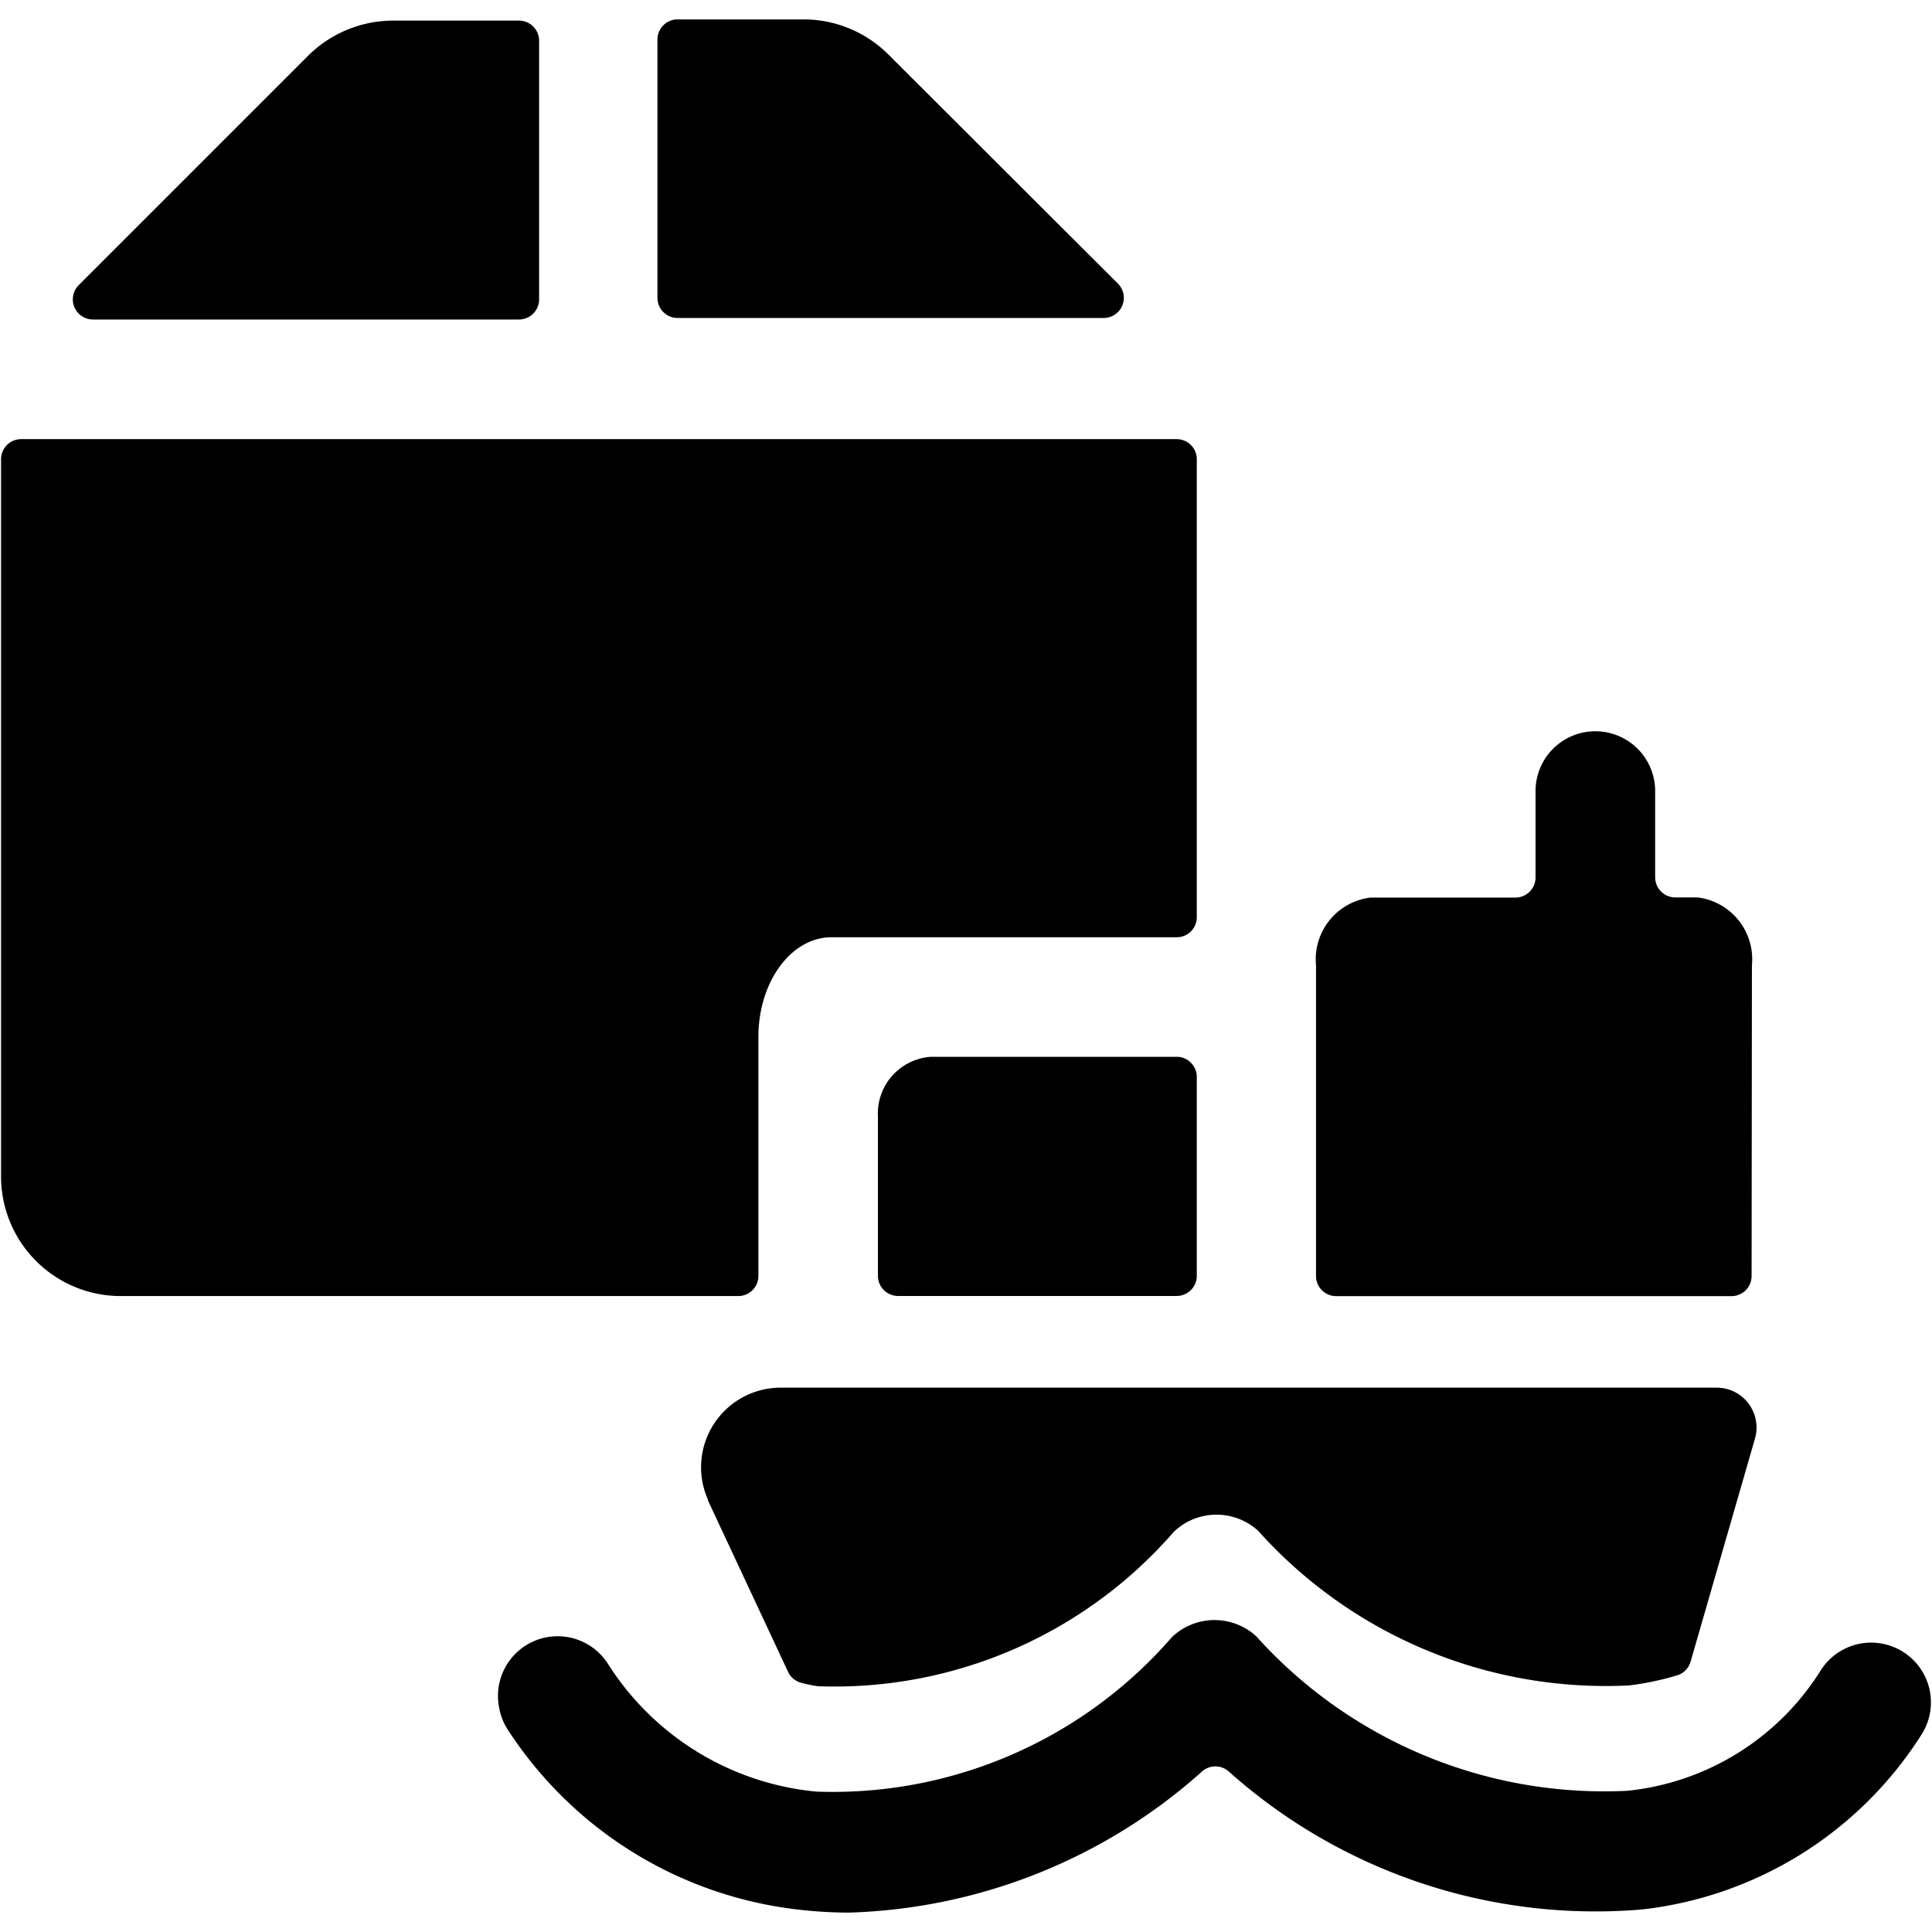<svg xmlns="http://www.w3.org/2000/svg" viewBox="0 0 24 24"><title>shipment-boat</title><path d="M9.421,12.881c0-.683.406-1.238.908-1.238h4.288a.249.249,0,0,0,.25-.25V5.705a.25.25,0,0,0-.25-.25H.263a.25.25,0,0,0-.25.25v8.909A1.486,1.486,0,0,0,1.5,16.1H9.171a.25.25,0,0,0,.25-.25Z"/><path d="M8.167,3.7a.25.25,0,0,0,.25.25H13.71a.25.25,0,0,0,.177-.427L11.035.676A1.492,1.492,0,0,0,9.985.241H8.417a.25.25,0,0,0-.25.25Z"/><path d="M6.447,3.969a.25.25,0,0,0,.25-.25V.506a.25.25,0,0,0-.25-.25H4.879a1.5,1.5,0,0,0-1.05.435L.978,3.542a.25.25,0,0,0,.176.427Z"/><path d="M14.583,19.027a.768.768,0,0,1,1.045-.012,5.8,5.8,0,0,0,4.61,1.922,3.588,3.588,0,0,0,.595-.125.248.248,0,0,0,.168-.17l.8-2.772a.495.495,0,0,0-.476-.632H9.7a.989.989,0,0,0-.906,1.39l0,.01.995,2.129a.25.25,0,0,0,.164.137,1.594,1.594,0,0,0,.21.043A5.582,5.582,0,0,0,14.583,19.027Z"/><path d="M21.763,11.99a.773.773,0,0,0-.676-.842h-.276a.25.25,0,0,1-.25-.25V9.827a.743.743,0,0,0-1.486,0V10.9a.25.25,0,0,1-.25.25h-1.8a.773.773,0,0,0-.677.842v3.859a.25.25,0,0,0,.25.25h4.911a.25.25,0,0,0,.25-.25Z"/><path d="M9.985,23.729a5.37,5.37,0,0,0,.567.03A6.881,6.881,0,0,0,14.939,22a.25.25,0,0,1,.318,0,6.841,6.841,0,0,0,5.141,1.72,4.736,4.736,0,0,0,3.477-2.181.742.742,0,0,0-1.261-.783,3.22,3.22,0,0,1-2.4,1.49,5.813,5.813,0,0,1-4.61-1.921.767.767,0,0,0-1.045.011,5.579,5.579,0,0,1-4.419,1.92,3.451,3.451,0,0,1-2.586-1.584A.741.741,0,0,0,6.2,21.21a.725.725,0,0,0,.1.264A4.97,4.97,0,0,0,9.985,23.729Z"/><path d="M11.566,13.128a.706.706,0,0,0-.66.743v1.978a.25.25,0,0,0,.25.25h3.461a.25.25,0,0,0,.25-.25V13.378a.25.25,0,0,0-.25-.25Z"/></svg>
